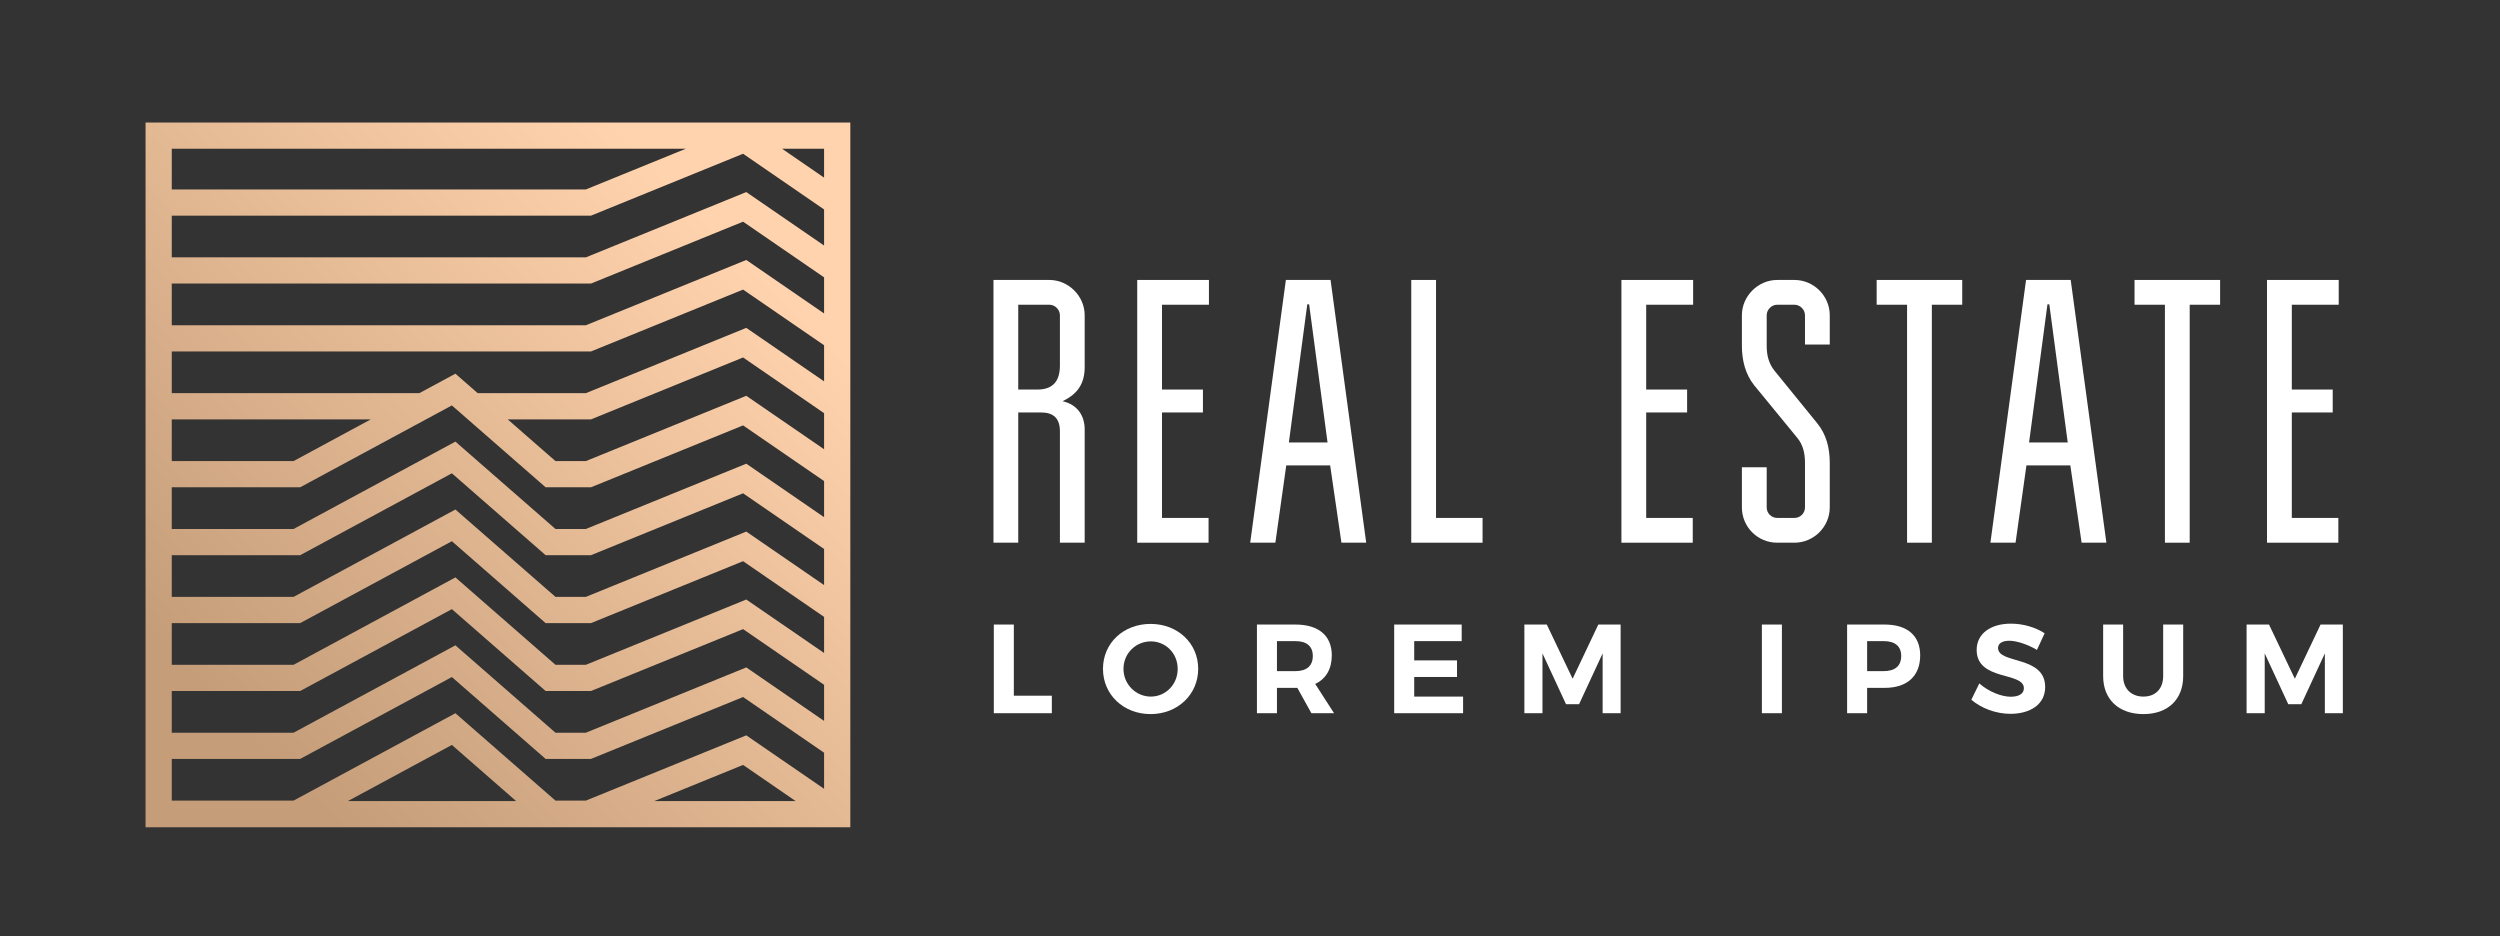 <svg version="1.2" baseProfile="tiny-ps" xmlns="http://www.w3.org/2000/svg" viewBox="0 0 873 327" width="873" height="327">
	<rect x="0" y="0" width="873" height="327" fill="#333333" stroke="none"/>
	<title>logo-svg</title>
	<defs>
		<clipPath clipPathUnits="userSpaceOnUse" id="cp1">
			<path d="M296.93 42.78L296.93 288.88L50.83 288.88L50.83 42.78L296.93 42.78ZM287.77 51.93L273.08 51.93L287.77 62.03L287.77 51.93ZM287.77 85.74L287.77 73.14L259.48 53.69L206.37 75.31L59.98 75.31L59.98 89.87L204.58 89.87L260.6 67.07L287.77 85.74ZM287.77 109.46L287.77 96.85L259.48 77.41L206.37 99.02L59.98 99.02L59.98 113.58L204.58 113.58L260.6 90.78L287.77 109.46ZM287.77 133.17L287.77 120.56L259.48 101.12L206.37 122.73L59.98 122.73L59.98 137.29L146.43 137.29L159.03 130.49L166.81 137.29L204.58 137.29L260.6 114.49L287.77 133.17ZM287.77 156.88L287.77 144.28L259.48 124.83L206.37 146.45L177.29 146.45L193.97 161.01L204.58 161.01L260.6 138.21L287.77 156.88ZM287.77 180.6L287.77 167.99L259.48 148.55L206.37 170.16L190.53 170.16L157.79 141.57L104.82 170.16L59.98 170.16L59.98 184.72L102.51 184.72L159.03 154.21L193.97 184.72L204.58 184.72L260.6 161.92L287.77 180.6ZM102.51 161.01L129.47 146.45L59.98 146.45L59.98 161.01L102.51 161.01ZM287.77 204.31L287.77 191.71L259.48 172.26L206.37 193.87L190.53 193.87L157.79 165.28L104.82 193.87L59.98 193.87L59.98 208.43L102.51 208.43L159.03 177.92L193.97 208.43L204.58 208.43L260.6 185.63L287.77 204.31ZM287.77 228.02L287.77 215.42L259.48 195.97L206.37 217.59L190.53 217.59L157.79 188.99L104.82 217.59L59.98 217.59L59.98 232.15L102.51 232.15L159.03 201.63L193.97 232.15L204.58 232.15L260.6 209.35L287.77 228.02ZM287.77 251.74L287.77 239.13L259.48 219.69L206.37 241.3L190.53 241.3L157.79 212.71L104.82 241.3L59.98 241.3L59.98 255.86L102.51 255.86L159.03 225.35L193.97 255.86L204.58 255.86L260.6 233.06L287.77 251.74ZM157.79 260.13L121.49 279.73L180.22 279.73L157.79 260.13ZM259.48 267.11L228.49 279.73L277.83 279.73L259.48 267.11ZM287.77 275.45L287.77 262.85L259.48 243.4L206.37 265.01L190.53 265.01L157.79 236.42L104.82 265.01L59.98 265.01L59.98 279.57L102.51 279.57L159.03 249.06L193.97 279.57L204.58 279.57L260.6 256.78L287.77 275.45ZM59.98 51.93L59.98 66.15L204.58 66.15L239.51 51.93L59.98 51.93Z" />
		</clipPath>
		<linearGradient id="grd1" gradientUnits="userSpaceOnUse"  x1="297.287" y1="44.052" x2="52.8" y2="285.308">
			<stop offset="0" stop-color="#ffd3ad"  />
			<stop offset="0.08" stop-color="#ffd3ad"  />
			<stop offset="0.169" stop-color="#ffd3ad"  />
			<stop offset="0.871" stop-color="#c59d79"  />
			<stop offset="1" stop-color="#c59d79"  />
		</linearGradient>
	</defs>
	<style>
		tspan { white-space:pre }
		.shp0 { fill: url(#grd1) } 
		.shp1 { fill: #ffffff } 
	</style>
	<g id="g10">
		<g id="g12">
			<g id="g16">
				<g id="Clip-Path: Clip-Path: g18" clip-path="url(#cp1)">
					<g id="Clip-Path: g18">
						<g id="g18">
							<path id="path36" fill-rule="evenodd" class="shp0" d="M296.93 42.78L296.93 288.88L50.83 288.88L50.83 42.78L296.93 42.78ZM287.77 51.93L273.08 51.93L287.77 62.03L287.77 51.93ZM287.77 85.74L287.77 73.14L259.48 53.69L206.37 75.31L59.98 75.31L59.98 89.87L204.58 89.87L260.6 67.07L287.77 85.74ZM287.77 109.46L287.77 96.85L259.48 77.41L206.37 99.02L59.98 99.02L59.98 113.58L204.58 113.58L260.6 90.78L287.77 109.46ZM287.77 133.17L287.77 120.56L259.48 101.12L206.37 122.73L59.98 122.73L59.98 137.29L146.43 137.29L159.03 130.49L166.81 137.29L204.58 137.29L260.6 114.49L287.77 133.17ZM287.77 156.88L287.77 144.28L259.48 124.83L206.37 146.45L177.29 146.45L193.97 161.01L204.58 161.01L260.6 138.21L287.77 156.88ZM287.77 180.6L287.77 167.99L259.48 148.55L206.37 170.16L190.53 170.16L157.79 141.57L104.82 170.16L59.98 170.16L59.98 184.72L102.51 184.72L159.03 154.21L193.97 184.72L204.58 184.72L260.6 161.92L287.77 180.6ZM102.51 161.01L129.47 146.45L59.98 146.45L59.98 161.01L102.51 161.01ZM287.77 204.31L287.77 191.71L259.48 172.26L206.37 193.87L190.53 193.87L157.79 165.28L104.82 193.87L59.98 193.87L59.98 208.43L102.51 208.43L159.03 177.92L193.97 208.43L204.58 208.43L260.6 185.63L287.77 204.31ZM287.77 228.02L287.77 215.42L259.48 195.97L206.37 217.59L190.53 217.59L157.79 188.99L104.82 217.59L59.98 217.59L59.98 232.15L102.51 232.15L159.03 201.63L193.97 232.15L204.58 232.15L260.6 209.35L287.77 228.02ZM287.77 251.74L287.77 239.13L259.48 219.69L206.37 241.3L190.53 241.3L157.79 212.71L104.82 241.3L59.98 241.3L59.98 255.86L102.51 255.86L159.03 225.35L193.97 255.86L204.58 255.86L260.6 233.06L287.77 251.74ZM157.79 260.13L121.49 279.73L180.22 279.73L157.79 260.13ZM259.48 267.11L228.49 279.73L277.83 279.73L259.48 267.11ZM287.77 275.45L287.77 262.85L259.48 243.4L206.37 265.01L190.53 265.01L157.79 236.42L104.82 265.01L59.98 265.01L59.98 279.57L102.51 279.57L159.03 249.06L193.97 279.57L204.58 279.57L260.6 256.78L287.77 275.45ZM59.98 51.93L59.98 66.15L204.58 66.15L239.51 51.93L59.98 51.93Z" />
						</g>
					</g>
				</g>
			</g>
			<path id="path38" fill-rule="evenodd" class="shp1" d="M366.45 97.76C373.14 97.76 378.77 103.4 378.77 110.08L378.77 128.17C378.77 133.68 376.55 137.48 371.04 140.1C376.28 141.28 378.77 145.21 378.77 149.93L378.77 189.51L370.12 189.51L370.12 150.58C370.12 146.13 367.9 144.03 363.57 144.03L355.57 144.03L355.57 189.51L346.92 189.51L346.92 97.76L366.45 97.76ZM362.26 136.03C367.63 136.03 370.12 133.15 370.12 127.65L370.12 110.08C370.12 108.12 368.42 106.41 366.45 106.41L355.57 106.41L355.57 136.03L362.26 136.03Z" />
			<path id="path40" class="shp1" d="M405.77 106.41L405.77 136.03L420.06 136.03L420.06 144.03L405.77 144.03L405.77 180.86L422.03 180.86L422.03 189.51L397.12 189.51L397.12 97.76L422.16 97.76L422.16 106.41L405.77 106.41Z" />
			<path id="path42" fill-rule="evenodd" class="shp1" d="M436.57 189.51L449.03 97.76L464.63 97.76L477.08 189.51L468.43 189.51L464.49 162.51L449.16 162.51L445.36 189.51L436.57 189.51ZM456.5 106.28L450.07 154.52L463.58 154.52L457.15 106.28L456.5 106.28Z" />
			<path id="path44" class="shp1" d="M501.46 180.86L517.71 180.86L517.71 189.51L492.81 189.51L492.81 97.76L501.46 97.76L501.46 180.86Z" />
			<path id="path46" class="shp1" d="M574.85 106.41L574.85 136.03L589.14 136.03L589.14 144.03L574.85 144.03L574.85 180.86L591.11 180.86L591.11 189.51L566.2 189.51L566.2 97.76L591.24 97.76L591.24 106.41L574.85 106.41Z" />
			<path id="path48" class="shp1" d="M616.93 177.19C616.93 179.29 618.63 180.86 620.6 180.86L626.63 180.86C628.59 180.86 630.3 179.29 630.3 177.19L630.3 161.59C630.3 158.32 629.64 155.3 627.54 152.81L612.6 134.59C609.45 130.66 608.27 125.81 608.27 120.7L608.27 110.08C608.27 103.4 613.91 97.76 620.6 97.76L626.63 97.76C633.31 97.76 638.95 103.27 638.95 110.08L638.95 120.31L630.3 120.31L630.3 110.08C630.3 108.12 628.59 106.41 626.63 106.41L620.6 106.41C618.63 106.41 616.93 108.12 616.93 110.08L616.93 120.7C616.93 123.98 617.58 126.86 619.68 129.48L634.49 147.7C637.77 151.63 638.95 156.48 638.95 161.59L638.95 177.19C638.95 184.01 633.31 189.51 626.63 189.51L620.6 189.51C613.78 189.51 608.27 184.01 608.27 177.19L608.27 163.17L616.93 163.17L616.93 177.19Z" />
			<path id="path50" class="shp1" d="M674.6 106.41L674.6 189.51L665.95 189.51L665.95 106.41L655.33 106.41L655.33 97.76L685.21 97.76L685.21 106.41L674.6 106.41Z" />
			<path id="path52" fill-rule="evenodd" class="shp1" d="M695.05 189.51L707.5 97.76L723.09 97.76L735.55 189.51L726.9 189.51L722.96 162.51L707.63 162.51L703.83 189.51L695.05 189.51ZM714.97 106.28L708.55 154.52L722.05 154.52L715.62 106.28L714.97 106.28Z" />
			<path id="path54" class="shp1" d="M764.64 106.41L764.64 189.51L755.99 189.51L755.99 106.41L745.38 106.41L745.38 97.76L775.26 97.76L775.26 106.41L764.64 106.41Z" />
			<path id="path56" class="shp1" d="M800.3 106.41L800.3 136.03L814.58 136.03L814.58 144.03L800.3 144.03L800.3 180.86L816.55 180.86L816.55 189.51L791.64 189.51L791.64 97.76L816.68 97.76L816.68 106.41L800.3 106.41Z" />
			<path id="path58" class="shp1" d="M367.3 242.94L367.3 249.05L347.04 249.05L347.04 218.09L354.03 218.09L354.03 242.94L367.3 242.94Z" />
			<path id="path60" fill-rule="evenodd" class="shp1" d="M418.41 233.57C418.41 242.5 411.25 249.36 401.78 249.36C392.32 249.36 385.16 242.55 385.16 233.57C385.16 224.55 392.32 217.87 401.78 217.87C411.25 217.87 418.41 224.59 418.41 233.57ZM392.32 233.57C392.32 239.01 396.7 243.25 401.87 243.25C407.05 243.25 411.25 239.01 411.25 233.57C411.25 228.13 407.05 223.97 401.87 223.97C396.65 223.97 392.32 228.13 392.32 233.57Z" />
			<path id="path62" fill-rule="evenodd" class="shp1" d="M453.03 240.2L445.91 240.2L445.91 249.05L438.92 249.05L438.92 218.09L452.37 218.09C460.46 218.09 465.06 221.98 465.06 228.84C465.06 233.61 463.03 237.06 459.27 238.83L465.85 249.05L457.94 249.05L453.03 240.2ZM452.37 234.36C456.21 234.36 458.43 232.6 458.43 229.06C458.43 225.61 456.21 223.88 452.37 223.88L445.91 223.88L445.91 234.36L452.37 234.36Z" />
			<path id="path64" class="shp1" d="M493.84 223.88L493.84 230.61L508.79 230.61L508.79 236.4L493.84 236.4L493.84 243.25L510.91 243.25L510.91 249.05L486.85 249.05L486.85 218.09L510.42 218.09L510.42 223.88L493.84 223.88Z" />
			<path id="path66" class="shp1" d="M559.64 249.05L559.64 228.17L551.41 245.91L546.86 245.91L538.63 228.17L538.63 249.05L532.31 249.05L532.31 218.09L540.14 218.09L549.16 237.02L558.13 218.09L565.92 218.09L565.92 249.05L559.64 249.05Z" />
			<path id="path68" class="shp1" d="M615.25 249.05L615.25 218.09L622.24 218.09L622.24 249.05L615.25 249.05Z" />
			<path id="path70" fill-rule="evenodd" class="shp1" d="M658.15 218.09C666.02 218.09 670.53 221.98 670.53 228.84C670.53 236.05 666.02 240.2 658.15 240.2L652 240.2L652 249.05L645.01 249.05L645.01 218.09L658.15 218.09ZM652 234.36L657.79 234.36C661.68 234.36 663.9 232.6 663.9 229.06C663.9 225.61 661.68 223.88 657.79 223.88L652 223.88L652 234.36Z" />
			<path id="path72" class="shp1" d="M713.99 221.14L711.3 226.94C708.02 224.99 704.13 223.75 701.66 223.75C699.31 223.75 697.72 224.59 697.72 226.27C697.72 231.98 714.21 228.79 714.17 239.94C714.17 246 708.91 249.27 702.05 249.27C696.97 249.27 691.88 247.32 688.39 244.36L691.17 238.65C694.36 241.49 698.87 243.3 702.14 243.3C705.02 243.3 706.74 242.24 706.74 240.33C706.74 234.5 690.25 237.9 690.25 226.94C690.25 221.32 695.07 217.78 702.23 217.78C706.56 217.78 710.9 219.11 713.99 221.14Z" />
			<path id="path74" class="shp1" d="M762.37 236.09C762.37 244.27 757.01 249.36 748.48 249.36C739.9 249.36 734.42 244.27 734.42 236.09L734.42 218.09L741.4 218.09L741.4 236.09C741.4 240.56 744.32 243.25 748.48 243.25C752.64 243.25 755.38 240.56 755.38 236.09L755.38 218.09L762.37 218.09L762.37 236.09Z" />
			<path id="path76" class="shp1" d="M811.84 249.05L811.84 228.17L803.62 245.91L799.06 245.91L790.84 228.17L790.84 249.05L784.51 249.05L784.51 218.09L792.34 218.09L801.36 237.02L810.34 218.09L818.12 218.09L818.12 249.05L811.84 249.05Z" />
		</g>
	</g>
</svg>